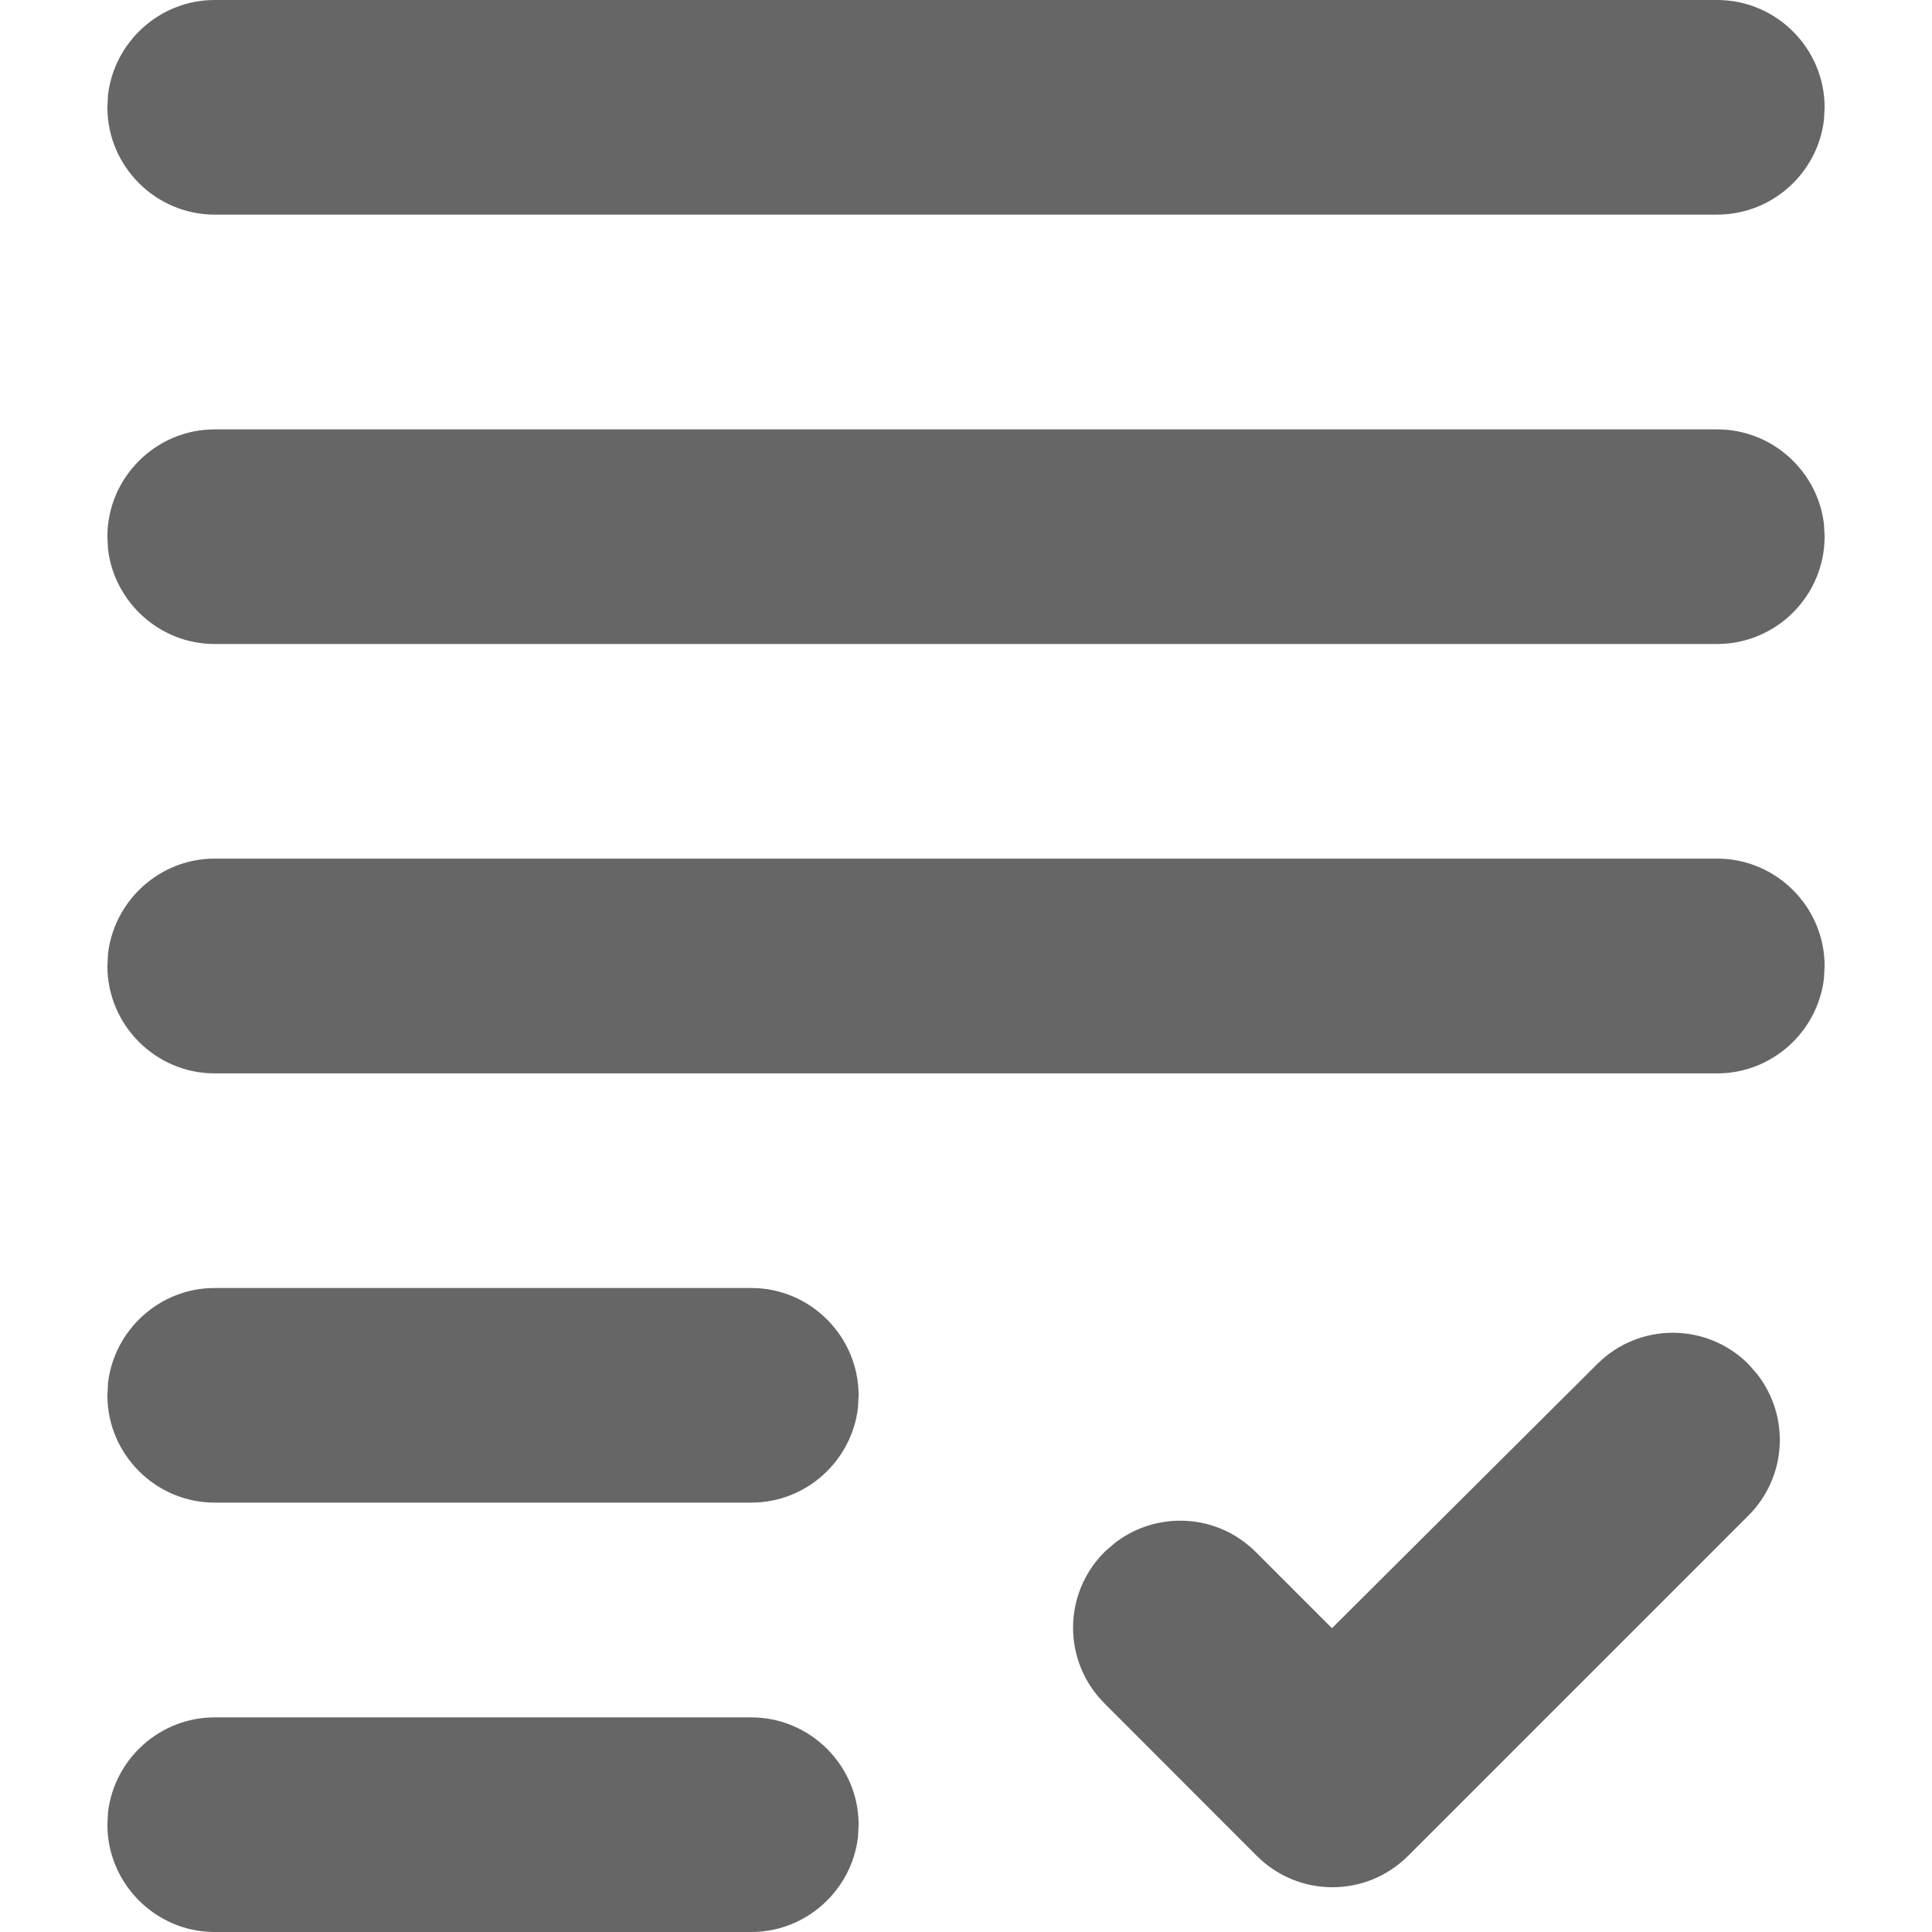 
<svg width="12" height="12" viewBox="0 0 12 12" fill="none" xmlns="http://www.w3.org/2000/svg">
<path fill-rule="evenodd" clip-rule="evenodd" d="M4.667 10.667C5.033 10.667 5.333 10.967 5.333 11.333L5.329 11.411C5.29 11.741 5.007 12 4.667 12H1.333C0.967 12 0.667 11.7 0.667 11.333L0.671 11.256C0.71 10.925 0.993 10.667 1.333 10.667H4.667ZM9.92 8.473C10.18 8.213 10.6 8.213 10.86 8.473L10.915 8.536C11.118 8.797 11.1 9.173 10.86 9.413L8.746 11.527C8.486 11.787 8.066 11.787 7.806 11.527L6.86 10.58C6.6 10.32 6.6 9.9 6.86 9.64L6.923 9.585C7.184 9.382 7.56 9.4 7.8 9.64L8.273 10.113L9.92 8.473ZM4.667 8C5.033 8 5.333 8.3 5.333 8.667L5.329 8.744C5.29 9.075 5.007 9.333 4.667 9.333H1.333C0.967 9.333 0.667 9.033 0.667 8.667L0.671 8.589C0.71 8.259 0.993 8 1.333 8H4.667ZM10.666 5.333C11.033 5.333 11.333 5.633 11.333 6L11.329 6.077C11.29 6.408 11.007 6.667 10.666 6.667H1.333C0.967 6.667 0.667 6.367 0.667 6L0.671 5.923C0.71 5.592 0.993 5.333 1.333 5.333H10.666ZM10.666 2.667C11.007 2.667 11.29 2.925 11.329 3.256L11.333 3.333C11.333 3.7 11.033 4 10.666 4H1.333C0.993 4 0.71 3.741 0.671 3.411L0.667 3.333C0.667 2.967 0.967 2.667 1.333 2.667H10.666ZM10.666 0C11.033 0 11.333 0.3 11.333 0.667L11.329 0.744C11.29 1.075 11.007 1.333 10.666 1.333H1.333C0.967 1.333 0.667 1.033 0.667 0.667L0.671 0.589C0.71 0.259 0.993 0 1.333 0H10.666Z" fill="black" fill-opacity="0.6"/>
</svg>
